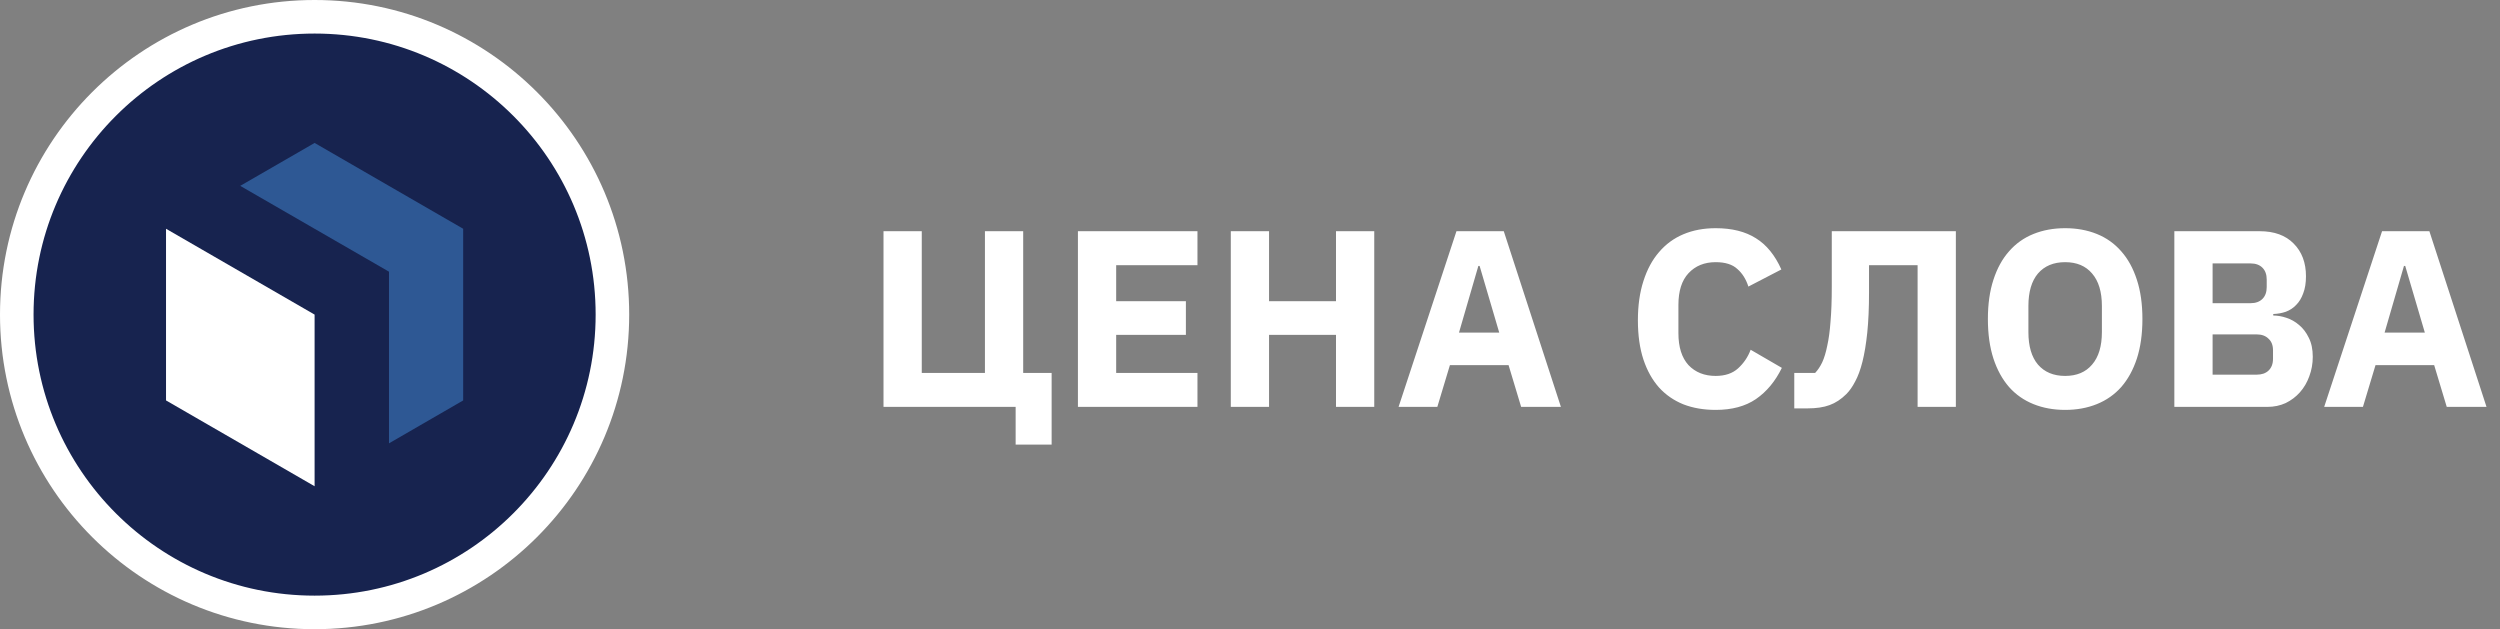 <svg width="298" height="75" viewBox="0 0 298 75" fill="none" xmlns="http://www.w3.org/2000/svg">
<rect x="0" y="0" width="298" height="75" fill="#808080" stroke="none"/>
<path d="M121.064 48.5H105.314V27.56H109.874V44.45H117.404V27.56H121.964V44.45H125.354V53H121.064V48.5ZM128.488 48.5V27.56H142.738V31.61H133.048V35.9H141.358V39.92H133.048V44.45H142.738V48.5H128.488ZM159.251 39.92H151.271V48.5H146.711V27.56H151.271V35.9H159.251V27.56H163.811V48.5H159.251V39.92ZM181.32 48.5L179.82 43.52H172.83L171.33 48.5H166.71L173.61 27.56H179.25L186.06 48.5H181.32ZM176.37 31.7H176.22L173.91 39.65H178.71L176.37 31.7ZM204.507 48.86C203.087 48.86 201.807 48.64 200.667 48.2C199.527 47.74 198.557 47.07 197.757 46.19C196.957 45.29 196.337 44.18 195.897 42.86C195.457 41.52 195.237 39.96 195.237 38.18C195.237 36.42 195.457 34.86 195.897 33.5C196.337 32.12 196.957 30.97 197.757 30.05C198.557 29.11 199.527 28.4 200.667 27.92C201.807 27.44 203.087 27.2 204.507 27.2C206.447 27.2 208.047 27.6 209.307 28.4C210.567 29.18 211.577 30.42 212.337 32.12L208.407 34.16C208.127 33.28 207.687 32.58 207.087 32.06C206.507 31.52 205.647 31.25 204.507 31.25C203.167 31.25 202.087 31.69 201.267 32.57C200.467 33.43 200.067 34.69 200.067 36.35V39.71C200.067 41.37 200.467 42.64 201.267 43.52C202.087 44.38 203.167 44.81 204.507 44.81C205.627 44.81 206.517 44.51 207.177 43.91C207.857 43.29 208.357 42.55 208.677 41.69L212.397 43.85C211.617 45.45 210.587 46.69 209.307 47.57C208.047 48.43 206.447 48.86 204.507 48.86ZM213.878 44.45H216.368C216.688 44.11 216.968 43.69 217.208 43.19C217.448 42.67 217.648 42.01 217.808 41.21C217.988 40.41 218.118 39.45 218.198 38.33C218.298 37.19 218.348 35.82 218.348 34.22V27.56H233.138V48.5H228.578V31.61H222.788V34.85C222.788 36.69 222.718 38.29 222.578 39.65C222.438 40.99 222.248 42.14 222.008 43.1C221.768 44.06 221.478 44.85 221.138 45.47C220.818 46.09 220.468 46.59 220.088 46.97C219.468 47.59 218.798 48.03 218.078 48.29C217.378 48.55 216.498 48.68 215.438 48.68H213.878V44.45ZM246.166 48.86C244.786 48.86 243.526 48.63 242.386 48.17C241.246 47.71 240.276 47.03 239.476 46.13C238.676 45.21 238.056 44.08 237.616 42.74C237.176 41.38 236.956 39.81 236.956 38.03C236.956 36.25 237.176 34.69 237.616 33.35C238.056 31.99 238.676 30.86 239.476 29.96C240.276 29.04 241.246 28.35 242.386 27.89C243.526 27.43 244.786 27.2 246.166 27.2C247.546 27.2 248.806 27.43 249.946 27.89C251.086 28.35 252.056 29.04 252.856 29.96C253.656 30.86 254.276 31.99 254.716 33.35C255.156 34.69 255.376 36.25 255.376 38.03C255.376 39.81 255.156 41.38 254.716 42.74C254.276 44.08 253.656 45.21 252.856 46.13C252.056 47.03 251.086 47.71 249.946 48.17C248.806 48.63 247.546 48.86 246.166 48.86ZM246.166 44.81C247.546 44.81 248.616 44.36 249.376 43.46C250.156 42.56 250.546 41.27 250.546 39.59V36.47C250.546 34.79 250.156 33.5 249.376 32.6C248.616 31.7 247.546 31.25 246.166 31.25C244.786 31.25 243.706 31.7 242.926 32.6C242.166 33.5 241.786 34.79 241.786 36.47V39.59C241.786 41.27 242.166 42.56 242.926 43.46C243.706 44.36 244.786 44.81 246.166 44.81ZM259.182 27.56H269.352C271.092 27.56 272.442 28.05 273.402 29.03C274.382 30.01 274.872 31.31 274.872 32.93C274.872 33.73 274.762 34.41 274.542 34.97C274.342 35.53 274.062 35.99 273.702 36.35C273.362 36.71 272.952 36.98 272.472 37.16C272.012 37.32 271.512 37.41 270.972 37.43V37.61C271.472 37.61 271.992 37.7 272.532 37.88C273.092 38.06 273.602 38.35 274.062 38.75C274.522 39.13 274.902 39.63 275.202 40.25C275.522 40.87 275.682 41.63 275.682 42.53C275.682 43.35 275.542 44.13 275.262 44.87C275.002 45.59 274.632 46.22 274.152 46.76C273.672 47.3 273.102 47.73 272.442 48.05C271.782 48.35 271.062 48.5 270.282 48.5H259.182V27.56ZM263.742 44.66H268.992C269.592 44.66 270.062 44.5 270.402 44.18C270.762 43.84 270.942 43.37 270.942 42.77V41.75C270.942 41.15 270.762 40.69 270.402 40.37C270.062 40.03 269.592 39.86 268.992 39.86H263.742V44.66ZM263.742 36.14H268.272C268.872 36.14 269.342 35.97 269.682 35.63C270.022 35.29 270.192 34.82 270.192 34.22V33.32C270.192 32.72 270.022 32.25 269.682 31.91C269.342 31.57 268.872 31.4 268.272 31.4H263.742V36.14ZM291.652 48.5L290.152 43.52H283.162L281.662 48.5H277.042L283.942 27.56H289.582L296.392 48.5H291.652ZM286.702 31.7H286.552L284.242 39.65H289.042L286.702 31.7Z" fill="white"/>
<circle cx="37.5" cy="37.5" r="35.5" fill="#17234F" stroke="white" stroke-width="4"/>
<path d="M19.79 27.269V47.73L37.5 57.961V37.5L19.79 27.269Z" fill="white"/>
<path d="M37.5 17.039L28.634 22.154L46.367 32.385V52.846L55.21 47.731V27.269L37.5 17.039Z" fill="#2E5894"/>
</svg>

